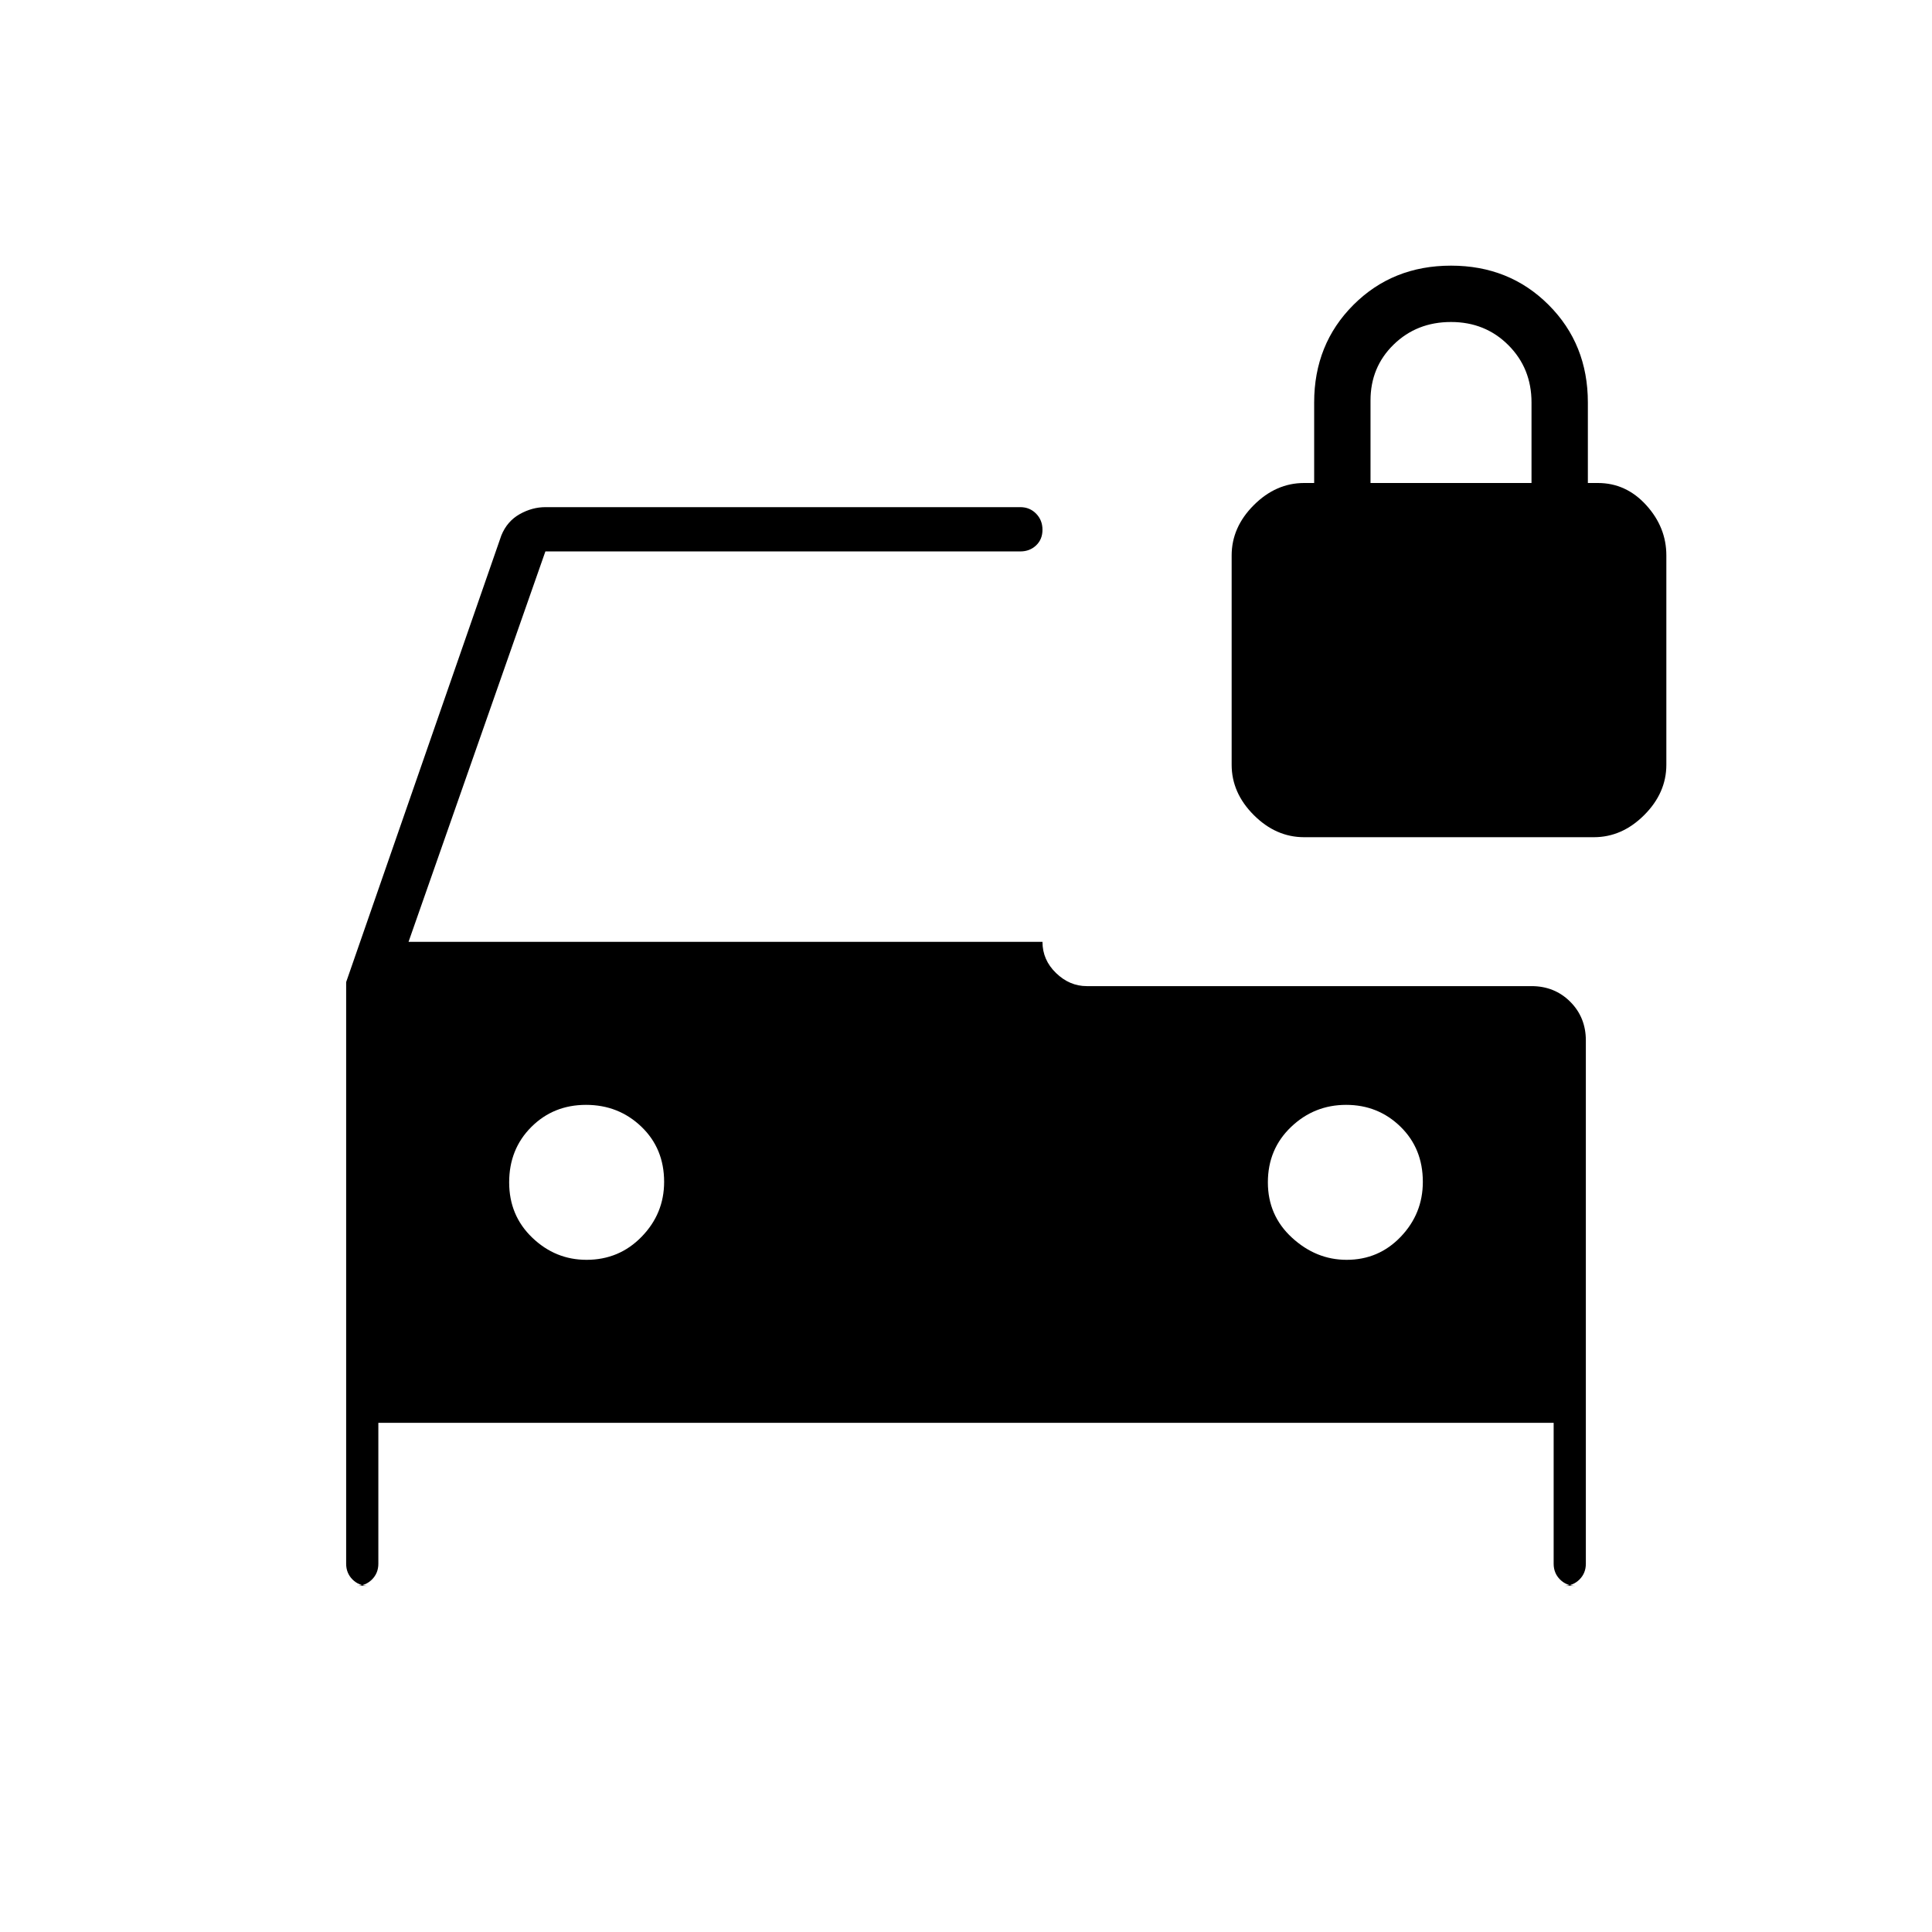 <svg xmlns="http://www.w3.org/2000/svg" height="48" viewBox="0 -960 960 960" width="48"><path d="M291.41-334q16.28 0 27.43-11.49Q330-356.97 330-372.74q0-16.59-11.32-27.43Q307.35-411 291.18-411 275-411 264-400t-11 27.5q0 16.5 11.49 27.5 11.48 11 26.92 11Zm377.71 0q15.98 0 26.93-11.49Q707-356.97 707-372.74q0-16.59-11.12-27.43-11.12-10.83-27-10.83t-27.38 11Q630-389 630-372.5t11.99 27.5q11.98 11 27.13 11ZM648-544q-14 0-25-11t-11-25v-104q0-14 11-25t25-11h5v-40q0-29 19.5-48.5T721-828q29 0 48.5 19.5T789-760v40h5q14 0 24 11t10 25v104q0 14-11 25t-25 11H648ZM183-172q-4.68 0-7.84-3.16T172-183v-289l77.13-222q2.87-7 9.07-10.5T271-708h236q4.67 0 7.84 3.23 3.16 3.23 3.16 8t-3.16 7.77q-3.17 3-7.84 3H271l-68 194h315q0 9 6.74 15.5 6.73 6.5 15.26 6.5h221q11.47 0 19.24 7.76Q788-454.48 788-443v260q0 4.68-3.16 7.84Q781.67-172 777-172h6q-4.67 0-7.84-3.16Q772-178.32 772-183v-70H188v70q0 4.68-3.16 7.84T177-172h6Zm498-548h80v-40q0-17-11.5-28.5T721-800q-17 0-28.5 11.21T681-761v41Z"/></svg>